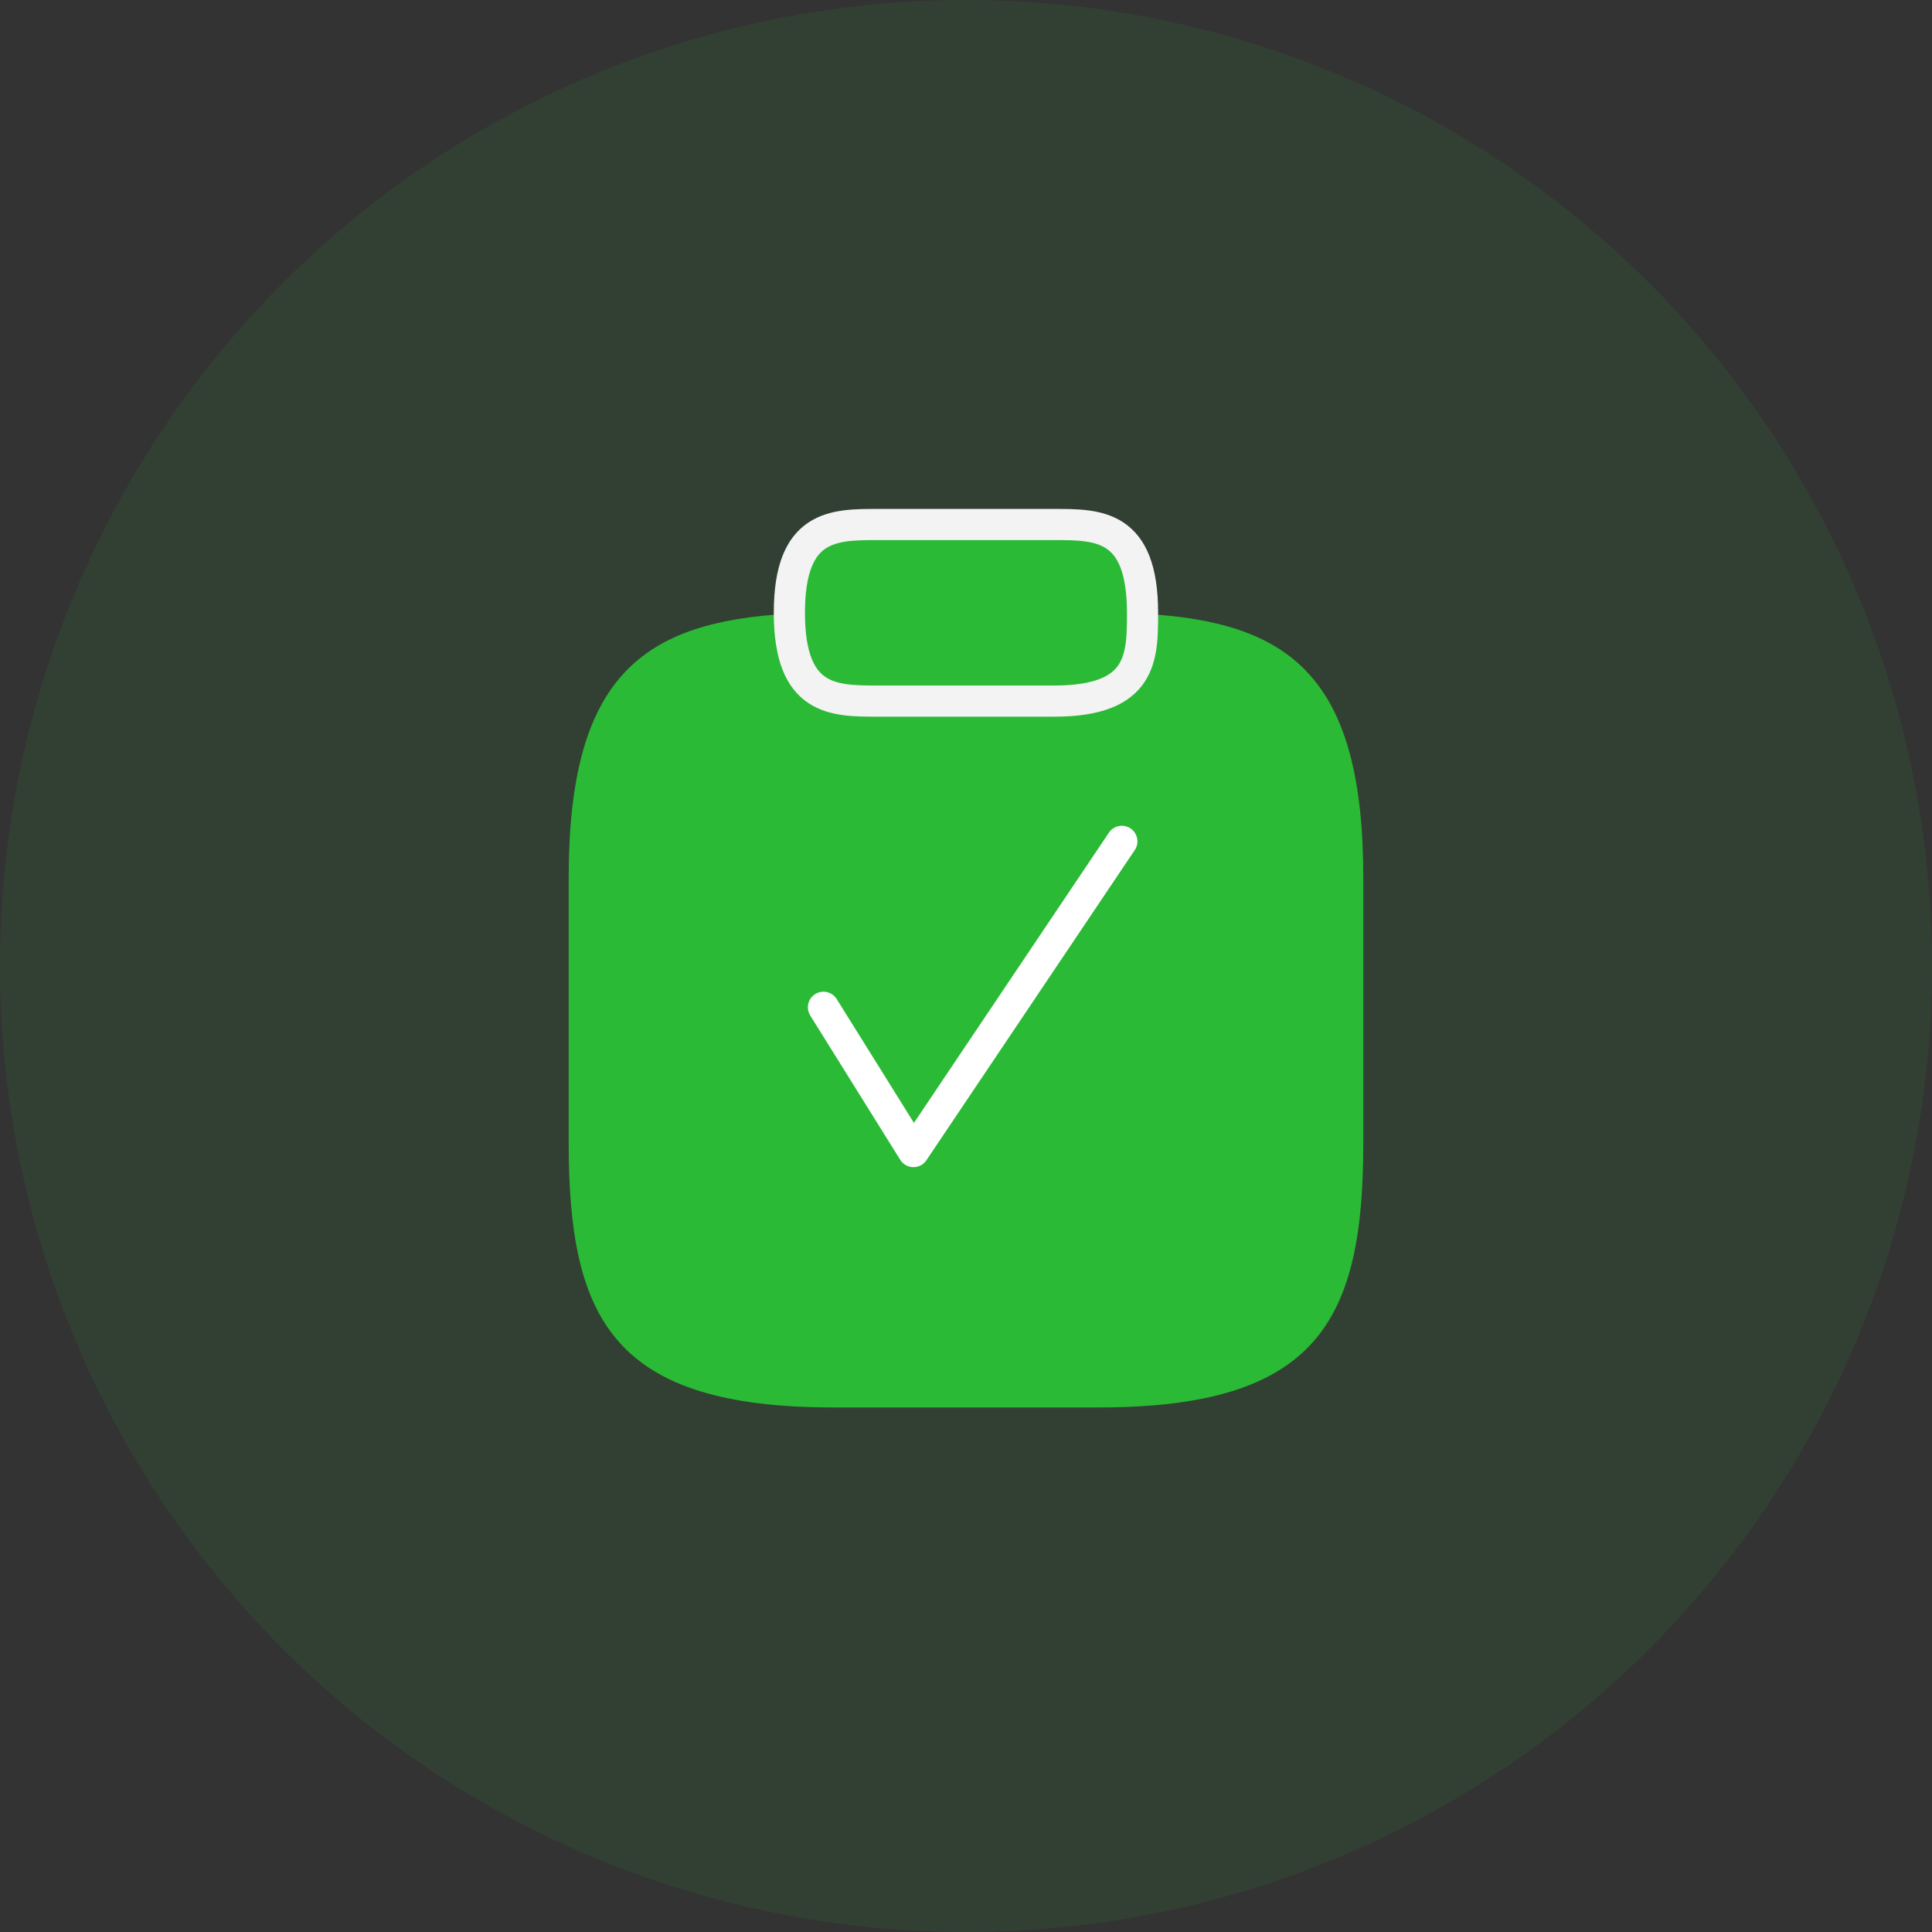 <svg width="62" height="62" viewBox="0 0 62 62" fill="none" xmlns="http://www.w3.org/2000/svg">
<rect x="0" y="0" width="62" height="62" fill="#333333" stroke="none"/>
<circle cx="31" cy="31" r="31" fill="#2BBA35" fill-opacity="0.1"/>
<path d="M36.667 19.695C41.384 19.95 43.75 21.693 43.75 28.167V36.667C43.75 42.334 42.333 45.167 35.25 45.167H26.75C19.667 45.167 18.25 42.334 18.25 36.667V28.167C18.25 21.707 20.616 19.95 25.333 19.695" fill="#2BBA35"/>
<path d="M28.165 22.499H33.832C36.665 22.499 36.665 21.082 36.665 19.665C36.665 16.832 35.249 16.832 33.832 16.832H28.165C26.749 16.832 25.332 16.832 25.332 19.665C25.332 22.499 26.749 22.499 28.165 22.499Z" fill="#2BBA35" stroke="#F3F3F3" stroke-miterlimit="10" stroke-linecap="round" stroke-linejoin="round"/>
<path d="M26.426 32.325L29.314 36.955L36.001 27" stroke="white" stroke-linecap="round" stroke-linejoin="round"/>
</svg>
